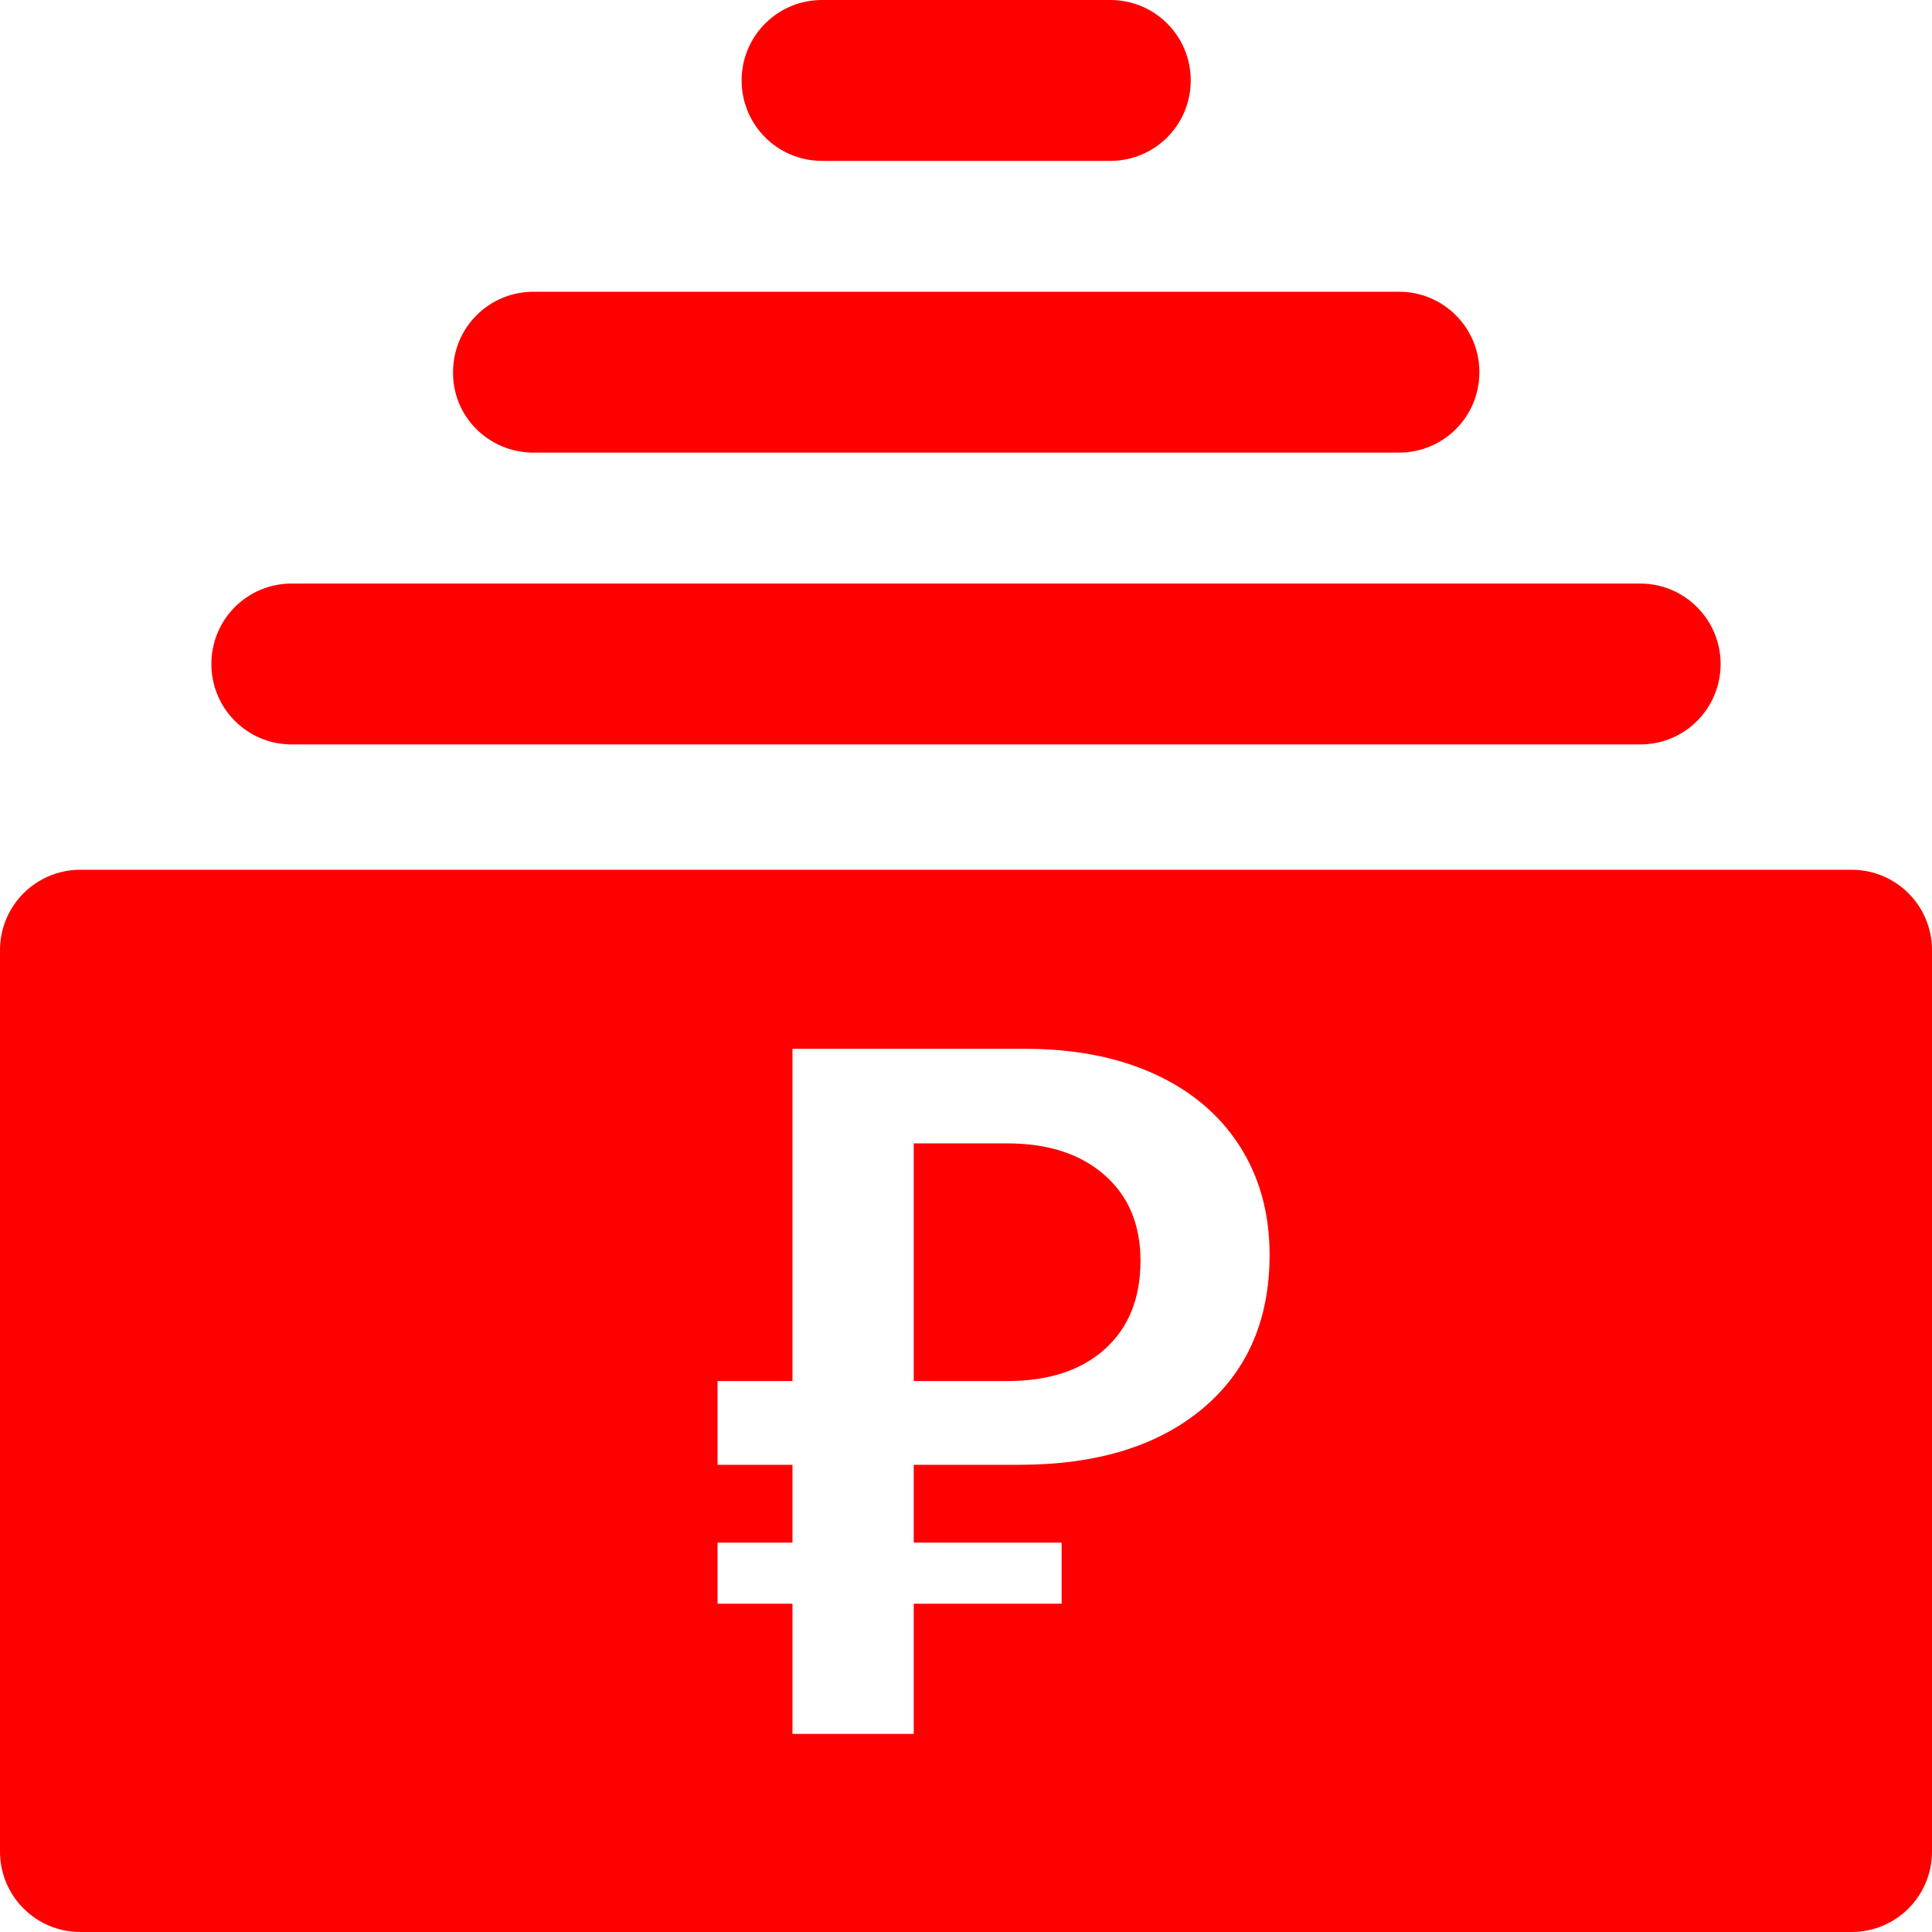 <?xml version="1.0" encoding="UTF-8"?>
<svg width="22px" height="22px" viewBox="0 0 22 22" version="1.1" xmlns="http://www.w3.org/2000/svg" xmlns:xlink="http://www.w3.org/1999/xlink">
    <!-- Generator: Sketch 52.3 (67297) - http://www.bohemiancoding.com/sketch -->
    <title>Combined Shape</title>
    <desc>Created with Sketch.</desc>
    <g id="00-Screens" stroke="none" stroke-width="1" fill="none" fill-rule="evenodd">
        <g id="03-Desktop-v4" transform="translate(-1110, -521)" fill="#FF0000">
            <g id="Group-24" transform="translate(390, 175)">
                <g id="Group-21" transform="translate(682, 0)">
                    <g id="Group-4" transform="translate(0, 332)">
                        <g id="Group-4-Copy-2" transform="translate(24, 0)">
                            <path d="M35.084,23.904 C35.591,23.904 36,24.313 36,24.82 L36,35.084 C36,35.591 35.591,36 35.084,36 L14.916,36 C14.409,36 14,35.591 14,35.084 L14,24.82 C14,24.313 14.409,23.904 14.916,23.904 L35.084,23.904 Z M24.405,30.68 L25.606,30.68 C26.489,30.68 27.185,30.466 27.694,30.04 C28.203,29.613 28.457,29.03 28.457,28.289 C28.457,27.817 28.343,27.404 28.115,27.048 C27.887,26.693 27.563,26.42 27.144,26.229 C26.725,26.038 26.235,25.943 25.673,25.943 L23.024,25.943 L23.024,29.726 L22.171,29.726 L22.171,30.68 L23.024,30.68 L23.024,31.566 L22.171,31.566 L22.171,32.262 L23.024,32.262 L23.024,33.744 L24.405,33.744 L24.405,32.262 L26.089,32.262 L26.089,31.566 L24.405,31.566 L24.405,30.68 Z M24.405,29.726 L24.405,27.02 L25.471,27.02 C25.935,27.02 26.304,27.14 26.577,27.38 C26.85,27.619 26.987,27.945 26.987,28.356 C26.987,28.783 26.852,29.118 26.583,29.361 C26.313,29.604 25.943,29.726 25.471,29.726 L24.405,29.726 Z M32.678,20.645 C33.185,20.645 33.593,21.058 33.593,21.561 C33.593,22.068 33.185,22.477 32.678,22.477 L17.322,22.477 C16.815,22.477 16.407,22.068 16.407,21.561 C16.407,21.053 16.815,20.645 17.322,20.645 L32.678,20.645 Z M20.075,19.154 C19.567,19.154 19.154,18.746 19.159,18.238 C19.159,17.731 19.567,17.322 20.075,17.322 L29.93,17.322 C30.437,17.322 30.846,17.731 30.846,18.238 C30.846,18.746 30.437,19.154 29.93,19.154 L20.075,19.154 Z M23.361,15.832 C22.854,15.832 22.445,15.423 22.445,14.916 C22.445,14.409 22.854,14 23.361,14 L26.643,14 C27.151,14 27.559,14.409 27.559,14.916 C27.559,15.423 27.151,15.832 26.643,15.832 L23.361,15.832 Z" id="Combined-Shape"></path>
                        </g>
                    </g>
                </g>
            </g>
        </g>
    </g>
</svg>